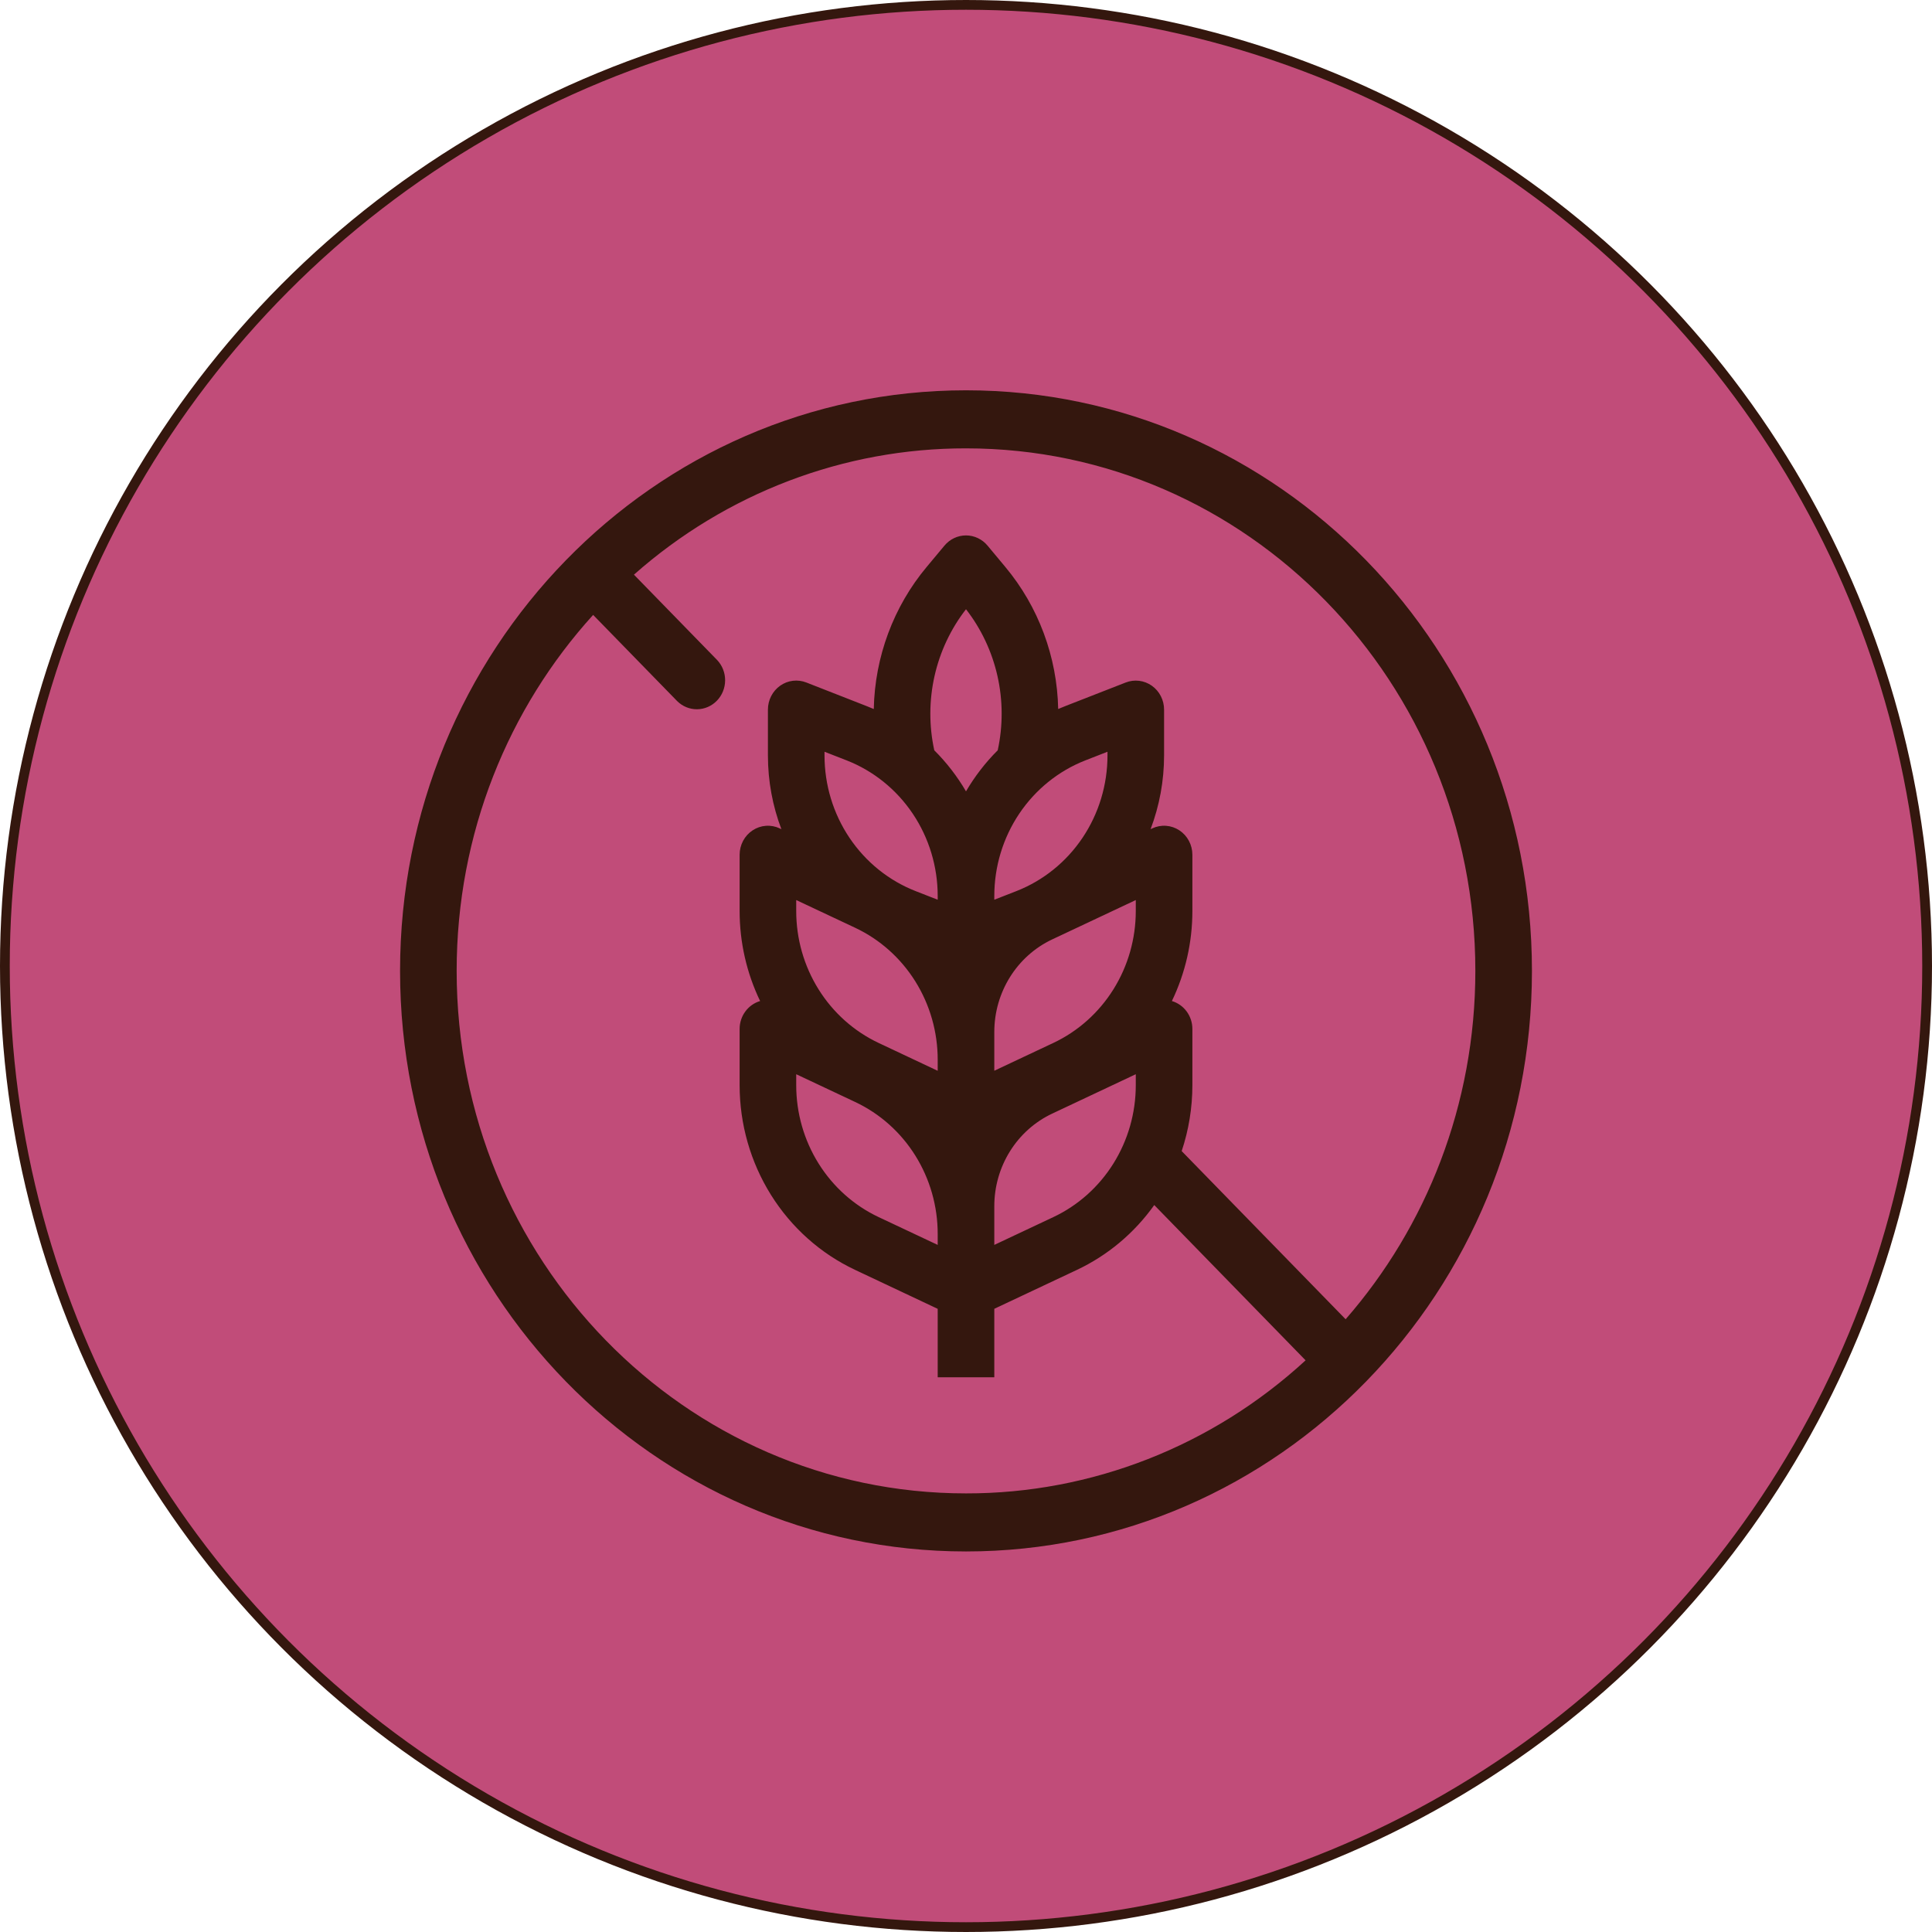 <svg width="198" height="198" viewBox="0 0 198 198" fill="none" xmlns="http://www.w3.org/2000/svg">
<circle cx="99" cy="99" r="98.5" fill="#C14C79" stroke="#34170E"/>
<path fill-rule="evenodd" clip-rule="evenodd" d="M133.803 139.413C124.242 148.212 111.845 153.07 99 153.05C70.171 153.05 46.8 129.074 46.8 99.5C46.8 85.404 52.107 72.582 60.787 63.018L69.4 71.853C69.947 72.395 70.679 72.695 71.44 72.688C72.2 72.681 72.927 72.369 73.465 71.817C74.003 71.266 74.308 70.519 74.314 69.739C74.321 68.959 74.029 68.208 73.5 67.647L64.969 58.894C74.428 50.526 86.509 45.931 99 45.95C127.829 45.95 151.2 69.925 151.2 99.5C151.2 113.215 146.171 125.731 137.906 135.203L121.104 117.969C121.83 115.795 122.2 113.513 122.2 111.216V105.45C122.2 104.804 121.995 104.176 121.616 103.66C121.237 103.145 120.705 102.769 120.1 102.591C121.481 99.723 122.2 96.567 122.2 93.368V87.6C122.2 87.101 122.078 86.611 121.845 86.173C121.612 85.735 121.275 85.365 120.866 85.096C120.457 84.826 119.988 84.667 119.503 84.632C119.018 84.597 118.533 84.688 118.091 84.896L117.917 84.976C118.83 82.569 119.299 80.009 119.3 77.425V72.725C119.3 72.243 119.185 71.769 118.967 71.342C118.748 70.915 118.432 70.55 118.045 70.276C117.658 70.003 117.212 69.83 116.746 69.773C116.28 69.715 115.807 69.775 115.368 69.946L109.173 72.365C108.93 72.459 108.688 72.559 108.448 72.662C108.339 67.313 106.424 62.169 103.031 58.106L101.204 55.913C100.932 55.587 100.594 55.325 100.213 55.145C99.833 54.965 99.419 54.872 99 54.872C98.581 54.872 98.167 54.965 97.787 55.145C97.406 55.325 97.068 55.587 96.796 55.913L94.969 58.103C91.573 62.167 89.657 67.314 89.549 72.665C89.31 72.562 89.069 72.462 88.827 72.368L82.632 69.943C82.193 69.772 81.72 69.712 81.253 69.77C80.787 69.827 80.341 70.001 79.954 70.274C79.567 70.548 79.251 70.914 79.032 71.341C78.814 71.768 78.7 72.243 78.7 72.725V77.425C78.7 80.061 79.184 82.614 80.08 84.976L79.909 84.896C79.468 84.688 78.982 84.597 78.497 84.632C78.012 84.667 77.543 84.826 77.134 85.096C76.725 85.365 76.388 85.735 76.155 86.173C75.922 86.611 75.8 87.101 75.8 87.6V93.368C75.8 96.567 76.519 99.723 77.9 102.591C77.295 102.769 76.763 103.145 76.384 103.66C76.005 104.176 75.8 104.804 75.8 105.45V111.219C75.801 115.203 76.916 119.103 79.012 122.457C81.109 125.811 84.1 128.477 87.629 130.14L96.1 134.135V141.15H101.9V134.132L110.371 130.142C113.521 128.658 116.249 126.371 118.294 123.499L133.803 139.413ZM157 99.5C157 132.362 131.033 159 99 159C66.967 159 41 132.362 41 99.5C41 66.638 66.967 40 99 40C131.033 40 157 66.638 157 99.5ZM99 62.437C100.561 64.444 101.664 66.785 102.226 69.286C102.789 71.788 102.797 74.387 102.251 76.893C100.992 78.148 99.902 79.562 99 81.1C98.098 79.559 97.005 78.145 95.749 76.893C95.203 74.387 95.211 71.788 95.774 69.286C96.336 66.785 97.439 64.444 99 62.437ZM96.1 92.208V91.828C96.1 88.812 95.207 85.868 93.54 83.386C91.872 80.903 89.508 78.999 86.762 77.925L84.5 77.042V77.422C84.5 80.438 85.392 83.382 87.06 85.864C88.728 88.347 91.091 90.251 93.838 91.325L96.1 92.208ZM101.9 92.208L104.162 91.325C106.909 90.251 109.272 88.347 110.94 85.864C112.608 83.382 113.5 80.438 113.5 77.422V77.042L111.238 77.925C108.491 78.999 106.128 80.903 104.46 83.386C102.792 85.868 101.9 88.812 101.9 91.828V92.208ZM101.9 105.768C101.9 101.687 104.22 97.977 107.833 96.275L116.4 92.241V93.368C116.4 96.214 115.604 99 114.106 101.396C112.609 103.791 110.473 105.696 107.952 106.884L101.9 109.734V105.768ZM87.652 95.088C90.174 96.276 92.31 98.182 93.808 100.579C95.305 102.975 96.101 105.763 96.1 108.609V109.74L90.048 106.887C87.527 105.699 85.391 103.794 83.894 101.399C82.396 99.003 81.6 96.217 81.6 93.371V92.241L87.652 95.088ZM96.1 127.584V126.459C96.1 123.613 95.304 120.827 93.807 118.43C92.31 116.034 90.174 114.129 87.652 112.941L81.6 110.091V111.219C81.6 114.064 82.396 116.85 83.894 119.246C85.391 121.641 87.527 123.546 90.048 124.734L96.1 127.584ZM101.9 127.584L107.952 124.734C110.473 123.546 112.608 121.642 114.105 119.247C115.603 116.852 116.399 114.067 116.4 111.221V110.091L107.833 114.128C106.063 114.962 104.563 116.299 103.511 117.981C102.459 119.663 101.9 121.62 101.9 123.618V127.584Z" fill="#34170E"/>
</svg>
